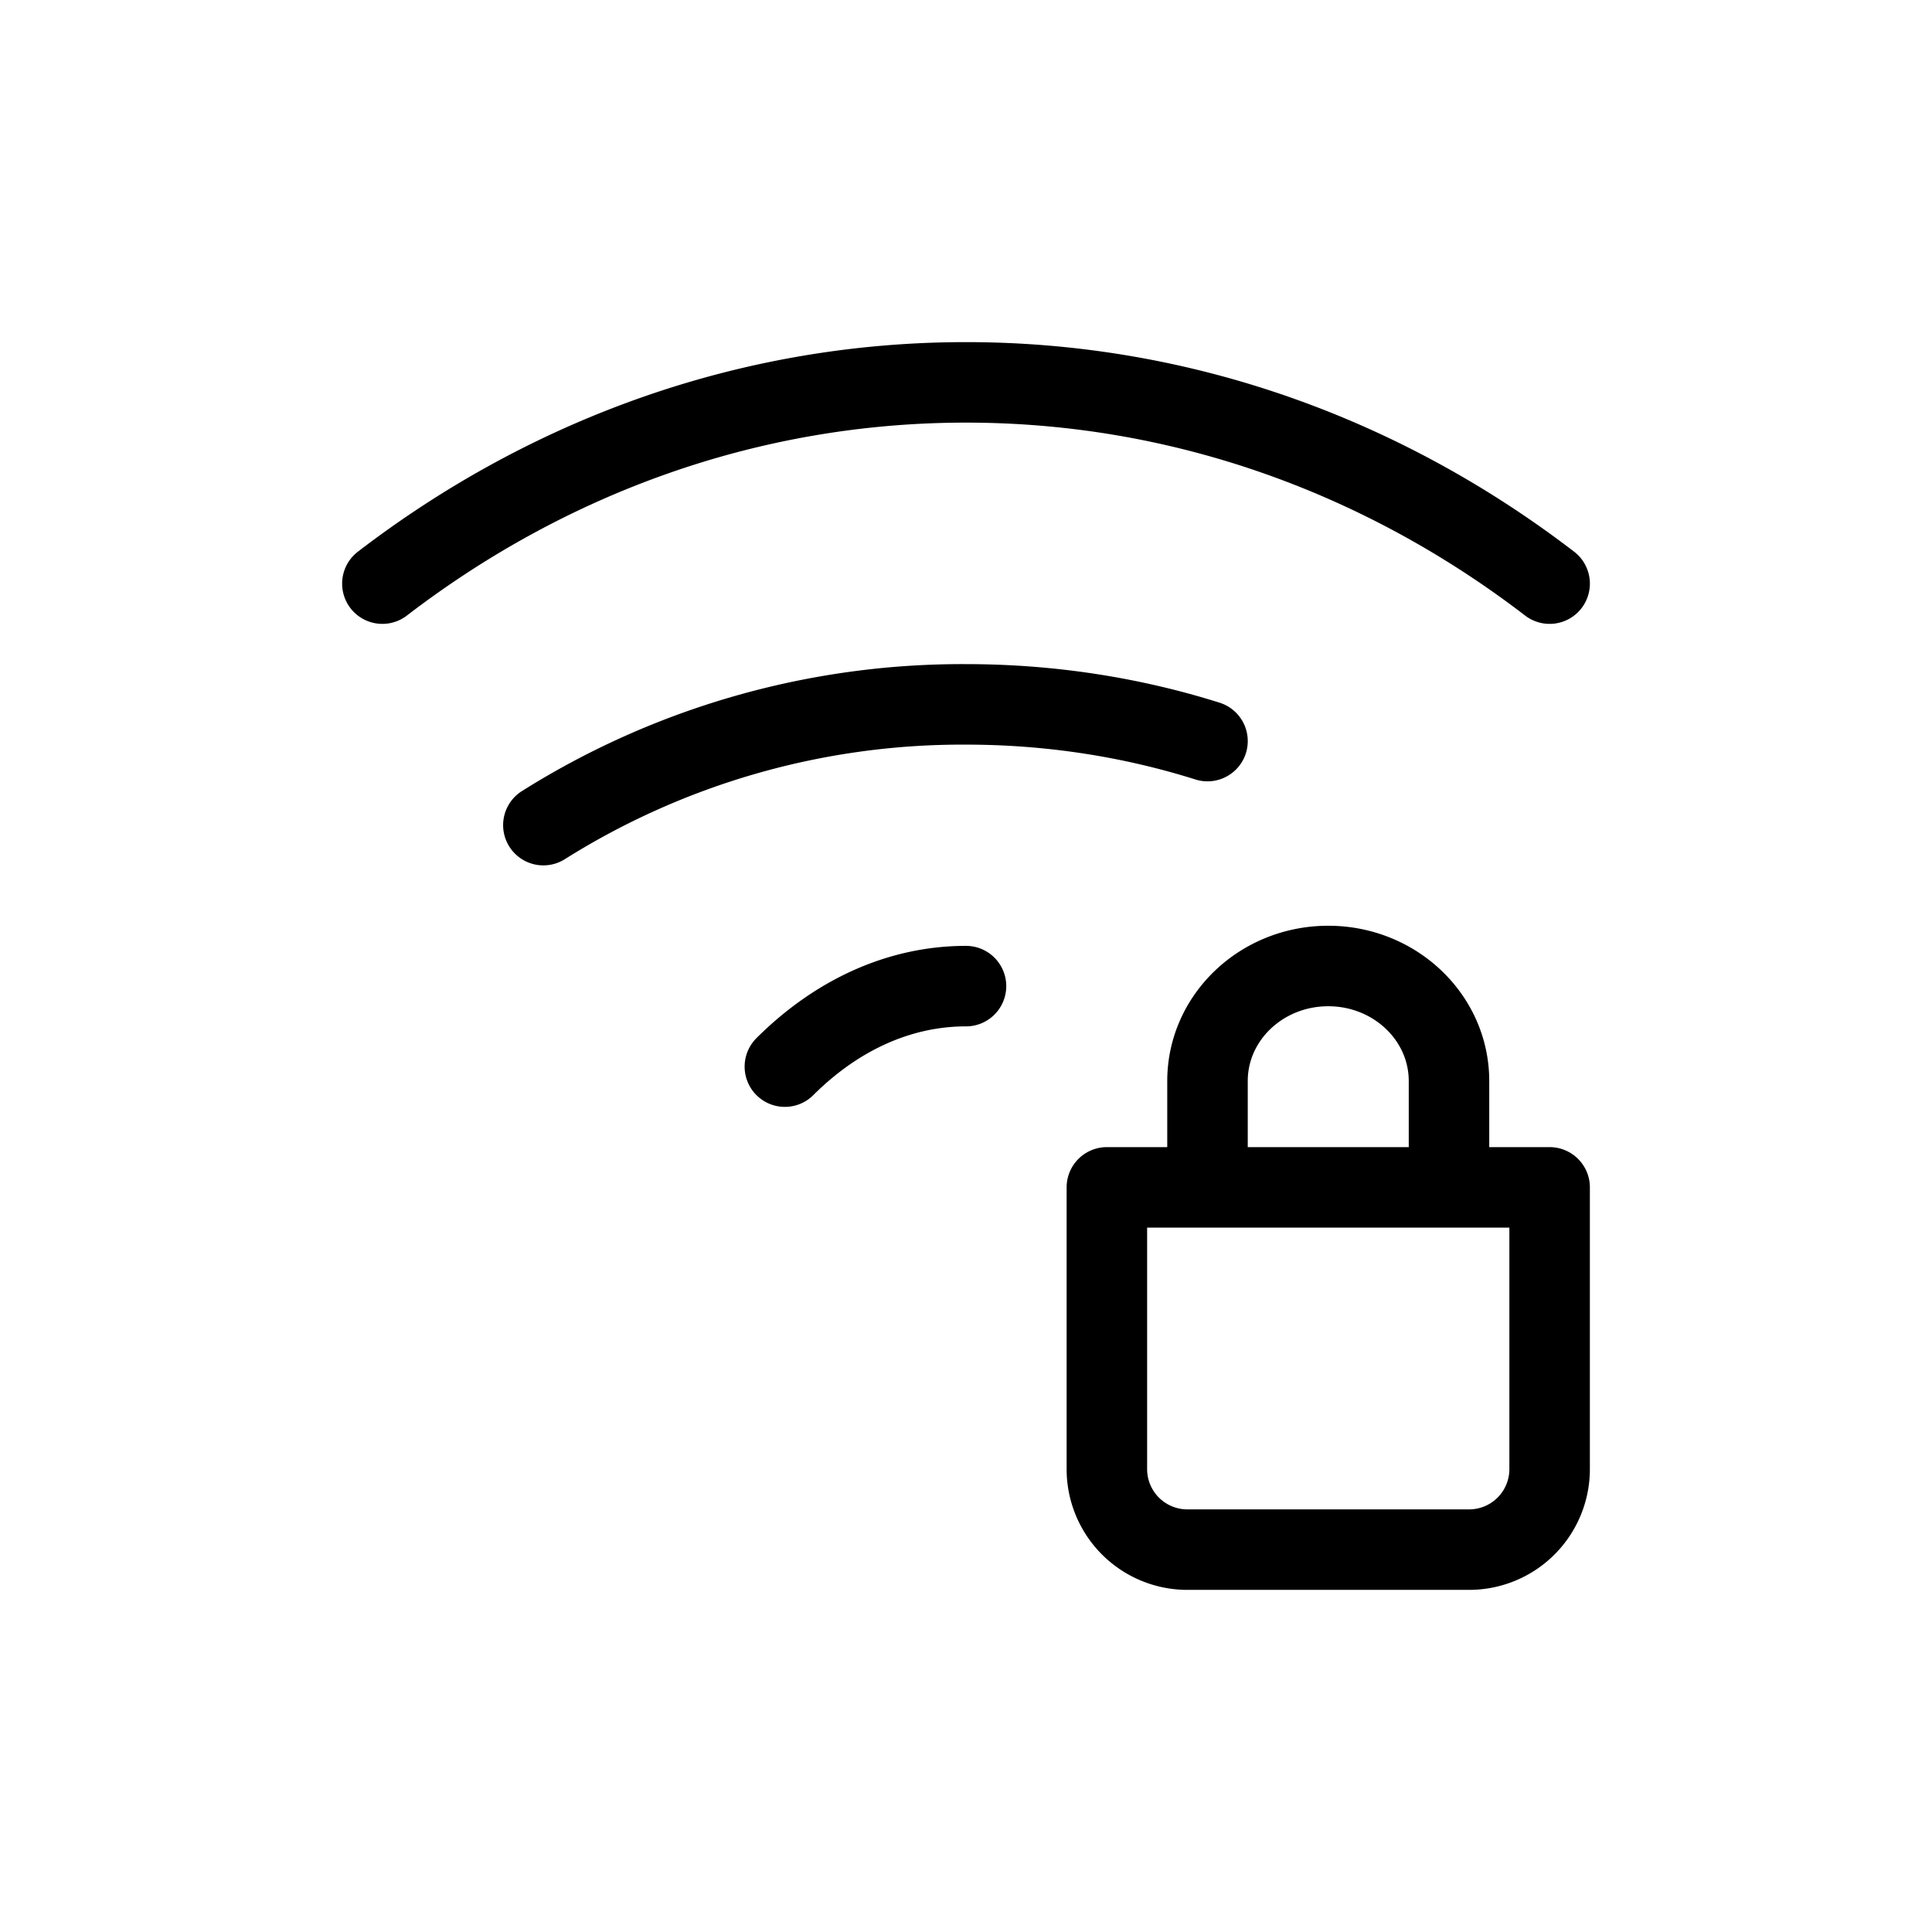 <svg xmlns="http://www.w3.org/2000/svg" width="24" height="24" fill="none" viewBox="0 0 24 24">
  <path stroke="currentColor" stroke-linecap="round" stroke-linejoin="round" d="M9.75 13.25c.631-.629 1.409-1 2.25-1m-5.25-2A9.776 9.776 0 0 1 12 8.75c1.05 0 2.06.16 3 .456M4.75 7.25c2.055-1.576 4.554-2.5 7.25-2.5 2.696 0 5.195.924 7.25 2.5m-5.5 7.5v3.5a1 1 0 0 0 1 1h3.5a1 1 0 0 0 1-1v-3.5h-5.5ZM15 14.5v-1.071c0-.79.672-1.429 1.5-1.429s1.5.64 1.5 1.429V14.5"/>
</svg>
